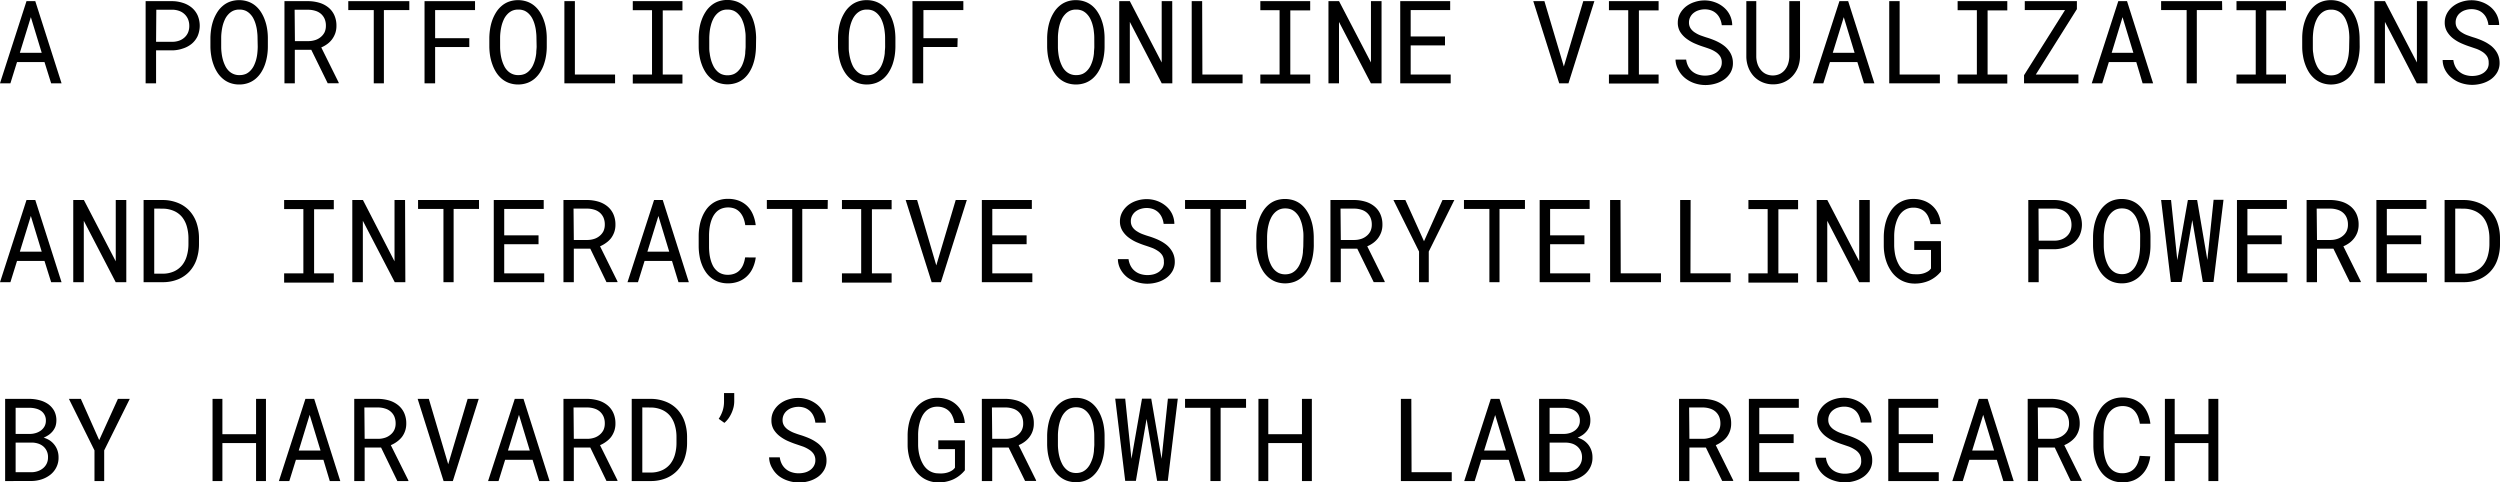 <svg xmlns="http://www.w3.org/2000/svg" viewBox="0 0 540.59 104.26"><path d="M444.31,472.53h-5.94l-1.43,4.6h-2.25l5.73-17.77h1.9L448,477.13h-2.25Zm-5.33-2h4.73l-2.35-7.71Z" transform="translate(-434.69 -459.11)"/><path d="M468.44,470v7.13h-2.26V459.36H472a7.65,7.65,0,0,1,2.26.38,5.64,5.64,0,0,1,1.87,1,4.78,4.78,0,0,1,1.28,1.66,5.72,5.72,0,0,1,0,4.54,4.83,4.83,0,0,1-1.28,1.65,5.66,5.66,0,0,1-1.87,1A7.33,7.33,0,0,1,472,470Zm0-1.85H472a4.44,4.44,0,0,0,1.44-.25,3.42,3.42,0,0,0,1.14-.68,3.09,3.09,0,0,0,.77-1.07,3.61,3.61,0,0,0,.27-1.43,3.8,3.8,0,0,0-.27-1.46,3.25,3.25,0,0,0-1.91-1.79,4.44,4.44,0,0,0-1.44-.26h-3.51Z" transform="translate(-434.69 -459.11)"/><path d="M492.61,469.27a12.43,12.43,0,0,1-.16,1.92,10.77,10.77,0,0,1-.47,1.88,8.14,8.14,0,0,1-.81,1.68,6,6,0,0,1-1.18,1.37,5.24,5.24,0,0,1-1.57.92,5.63,5.63,0,0,1-2,.34,5.69,5.69,0,0,1-2-.34,5.07,5.07,0,0,1-1.56-.92,6,6,0,0,1-1.19-1.37,8.34,8.34,0,0,1-.82-1.7,9.77,9.77,0,0,1-.48-1.86,12.59,12.59,0,0,1-.18-1.92v-2a14.11,14.11,0,0,1,.17-1.92,10.45,10.45,0,0,1,.47-1.87,8.81,8.81,0,0,1,.82-1.69,5.83,5.83,0,0,1,1.18-1.38,5.06,5.06,0,0,1,1.57-.93,6,6,0,0,1,4,0,5.17,5.17,0,0,1,1.58.92,6.07,6.07,0,0,1,1.18,1.38,8.5,8.5,0,0,1,.81,1.69,9.78,9.78,0,0,1,.48,1.88,12.64,12.64,0,0,1,.16,1.92Zm-2.23-2q0-.63-.09-1.32a8,8,0,0,0-.25-1.37,6.73,6.73,0,0,0-.47-1.3,3.88,3.88,0,0,0-.73-1.08,3.26,3.26,0,0,0-1-.75,3.31,3.31,0,0,0-1.39-.27,3.18,3.18,0,0,0-1.38.28,3.38,3.38,0,0,0-1,.75,4.19,4.19,0,0,0-.74,1.09,7.92,7.92,0,0,0-.47,1.29,10.64,10.64,0,0,0-.25,1.37,10.07,10.07,0,0,0-.09,1.31v2a10.34,10.34,0,0,0,.09,1.32,9.19,9.19,0,0,0,.26,1.37,7.22,7.22,0,0,0,.48,1.3,4,4,0,0,0,.73,1.09,3.15,3.15,0,0,0,2.43,1,3.43,3.43,0,0,0,1.4-.28,3.25,3.25,0,0,0,1-.76,4.07,4.07,0,0,0,.72-1.08,7.7,7.7,0,0,0,.47-1.3,8.92,8.92,0,0,0,.24-1.37c.05-.46.07-.91.08-1.33Z" transform="translate(-434.69 -459.11)"/><path d="M502,469.88h-3.56v7.25h-2.24V459.36h5.21a8.81,8.81,0,0,1,2.34.35,5.6,5.6,0,0,1,1.93,1,4.62,4.62,0,0,1,1.29,1.66,5.44,5.44,0,0,1,.47,2.33,4.74,4.74,0,0,1-.25,1.59,5,5,0,0,1-.69,1.31,4.89,4.89,0,0,1-1,1,6.77,6.77,0,0,1-1.34.77l3.77,7.6v.14h-2.38ZM498.46,468h3a4.82,4.82,0,0,0,1.43-.24,3.5,3.5,0,0,0,1.18-.66,3.18,3.18,0,0,0,.8-1,3.33,3.33,0,0,0,.29-1.42,3.68,3.68,0,0,0-.28-1.5,3.12,3.12,0,0,0-.78-1.07,3.27,3.27,0,0,0-1.19-.65,5.19,5.19,0,0,0-1.51-.24h-3Z" transform="translate(-434.69 -459.11)"/><path d="M523.2,461.29h-5.5v15.84h-2.19V461.29H510v-1.93H523.2Z" transform="translate(-434.69 -459.11)"/><path d="M536.17,469.28h-7.39v7.85h-2.29V459.36h10.92v1.93h-8.63v6.08h7.39Z" transform="translate(-434.69 -459.11)"/><path d="M552.92,469.27a12.43,12.43,0,0,1-.16,1.92,10.77,10.77,0,0,1-.47,1.88,8.14,8.14,0,0,1-.81,1.68,6.23,6.23,0,0,1-1.18,1.37,5.24,5.24,0,0,1-1.57.92,6,6,0,0,1-4,0,5.24,5.24,0,0,1-1.57-.92,6.23,6.23,0,0,1-1.18-1.37,8.34,8.34,0,0,1-.82-1.7,10.6,10.6,0,0,1-.49-1.86,14,14,0,0,1-.17-1.92v-2a14.11,14.11,0,0,1,.17-1.92,10.45,10.45,0,0,1,.47-1.87,8.81,8.81,0,0,1,.82-1.69,5.83,5.83,0,0,1,1.18-1.38,5.06,5.06,0,0,1,1.57-.93,6,6,0,0,1,4,0,5.17,5.17,0,0,1,1.58.92,6.07,6.07,0,0,1,1.18,1.38,8.5,8.5,0,0,1,.81,1.69,9.78,9.78,0,0,1,.48,1.88,12.64,12.64,0,0,1,.16,1.92Zm-2.23-2q0-.63-.09-1.32a8,8,0,0,0-.25-1.37,6.73,6.73,0,0,0-.47-1.3,4.1,4.1,0,0,0-.73-1.08,3.26,3.26,0,0,0-1-.75,3.31,3.31,0,0,0-1.39-.27,3.18,3.18,0,0,0-1.38.28,3.38,3.38,0,0,0-1,.75,4.19,4.19,0,0,0-.74,1.09,7.92,7.92,0,0,0-.47,1.29,10.64,10.64,0,0,0-.25,1.37,10.07,10.07,0,0,0-.09,1.31v2a10.34,10.34,0,0,0,.09,1.32,9.19,9.19,0,0,0,.26,1.37,7.22,7.22,0,0,0,.48,1.3,3.79,3.79,0,0,0,.73,1.09,3.15,3.15,0,0,0,2.43,1,3.43,3.43,0,0,0,1.4-.28,3.25,3.25,0,0,0,1-.76,4.07,4.07,0,0,0,.72-1.08,7.7,7.7,0,0,0,.47-1.3,8.92,8.92,0,0,0,.24-1.37c0-.46.07-.91.08-1.33Z" transform="translate(-434.69 -459.11)"/><path d="M559,475.22h8.69v1.91H556.73V459.36H559Z" transform="translate(-434.69 -459.11)"/><path d="M571.52,459.36h10.74v2H578v13.86h4.26v1.95H571.52v-1.95h4.16V461.32h-4.16Z" transform="translate(-434.69 -459.11)"/><path d="M598.16,469.27a13.83,13.83,0,0,1-.17,1.92,10.77,10.77,0,0,1-.47,1.88,8.14,8.14,0,0,1-.81,1.68,6,6,0,0,1-1.18,1.37A5.12,5.12,0,0,1,594,477a5.94,5.94,0,0,1-4,0,5.12,5.12,0,0,1-1.57-.92,6.27,6.27,0,0,1-1.19-1.37,8.34,8.34,0,0,1-.82-1.7,9.77,9.77,0,0,1-.48-1.86,11.41,11.41,0,0,1-.17-1.92v-2a12.64,12.64,0,0,1,.16-1.92,9.68,9.68,0,0,1,.48-1.87,8.26,8.26,0,0,1,.82-1.69,5.79,5.79,0,0,1,1.17-1.38,5.06,5.06,0,0,1,1.57-.93,6,6,0,0,1,4,0,5.17,5.17,0,0,1,1.58.92,5.83,5.83,0,0,1,1.18,1.38,8.53,8.53,0,0,1,.82,1.69,10.55,10.55,0,0,1,.47,1.88,14.11,14.11,0,0,1,.17,1.92Zm-2.24-2c0-.42,0-.86-.08-1.32a10.64,10.64,0,0,0-.25-1.37,8.39,8.39,0,0,0-.47-1.3,4.13,4.13,0,0,0-.74-1.08,3.22,3.22,0,0,0-1-.75,3.38,3.38,0,0,0-1.39-.27,3.12,3.12,0,0,0-1.38.28,3.42,3.42,0,0,0-1,.75,4.16,4.16,0,0,0-.73,1.09,6.41,6.41,0,0,0-.47,1.29,9.19,9.19,0,0,0-.26,1.37c-.05.46-.08.89-.09,1.31v2c0,.42,0,.85.09,1.32a9.19,9.19,0,0,0,.26,1.37,7.22,7.22,0,0,0,.48,1.3,4,4,0,0,0,.73,1.09,3.29,3.29,0,0,0,1,.76,3.35,3.35,0,0,0,1.39.28,3.43,3.43,0,0,0,1.4-.28,3.14,3.14,0,0,0,1-.76,4.36,4.36,0,0,0,.73-1.08,7.68,7.68,0,0,0,.46-1.3,7.86,7.86,0,0,0,.24-1.37c0-.46.07-.91.08-1.33Z" transform="translate(-434.69 -459.11)"/><path d="M628.31,469.27a13.81,13.81,0,0,1-.16,1.92,11.75,11.75,0,0,1-.47,1.88,8.72,8.72,0,0,1-.82,1.68,5.94,5.94,0,0,1-1.17,1.37,5.24,5.24,0,0,1-1.57.92,6,6,0,0,1-4,0,5.24,5.24,0,0,1-1.57-.92,6.23,6.23,0,0,1-1.18-1.37,8.37,8.37,0,0,1-.83-1.7,11.53,11.53,0,0,1-.48-1.86,14,14,0,0,1-.17-1.92v-2a12.67,12.67,0,0,1,.17-1.92,10.45,10.45,0,0,1,.47-1.87,8.81,8.81,0,0,1,.82-1.69,5.83,5.83,0,0,1,1.18-1.38,5,5,0,0,1,1.57-.93,5.63,5.63,0,0,1,2-.34,5.69,5.69,0,0,1,2,.34,5.12,5.12,0,0,1,1.57.92,5.83,5.83,0,0,1,1.18,1.38,8.53,8.53,0,0,1,.82,1.69,10.57,10.57,0,0,1,.48,1.88,14.07,14.07,0,0,1,.16,1.92Zm-2.23-2q0-.63-.09-1.32a9.16,9.16,0,0,0-.25-1.37,7.47,7.47,0,0,0-.47-1.3,4.1,4.1,0,0,0-.73-1.08,3.26,3.26,0,0,0-1-.75,3.35,3.35,0,0,0-1.39-.27,3.18,3.18,0,0,0-1.38.28,3.55,3.55,0,0,0-1,.75,4.42,4.42,0,0,0-.73,1.09,7.92,7.92,0,0,0-.47,1.29,10.67,10.67,0,0,0-.26,1.37c-.05.46-.08.89-.09,1.31v2c0,.42,0,.85.09,1.32a9.22,9.22,0,0,0,.27,1.37,8,8,0,0,0,.47,1.3,4,4,0,0,0,.74,1.09,3.25,3.25,0,0,0,1,.76,3.35,3.35,0,0,0,1.39.28,3.39,3.39,0,0,0,1.4-.28,3.29,3.29,0,0,0,1-.76,4.07,4.07,0,0,0,.72-1.08,6.9,6.9,0,0,0,.46-1.3,8.94,8.94,0,0,0,.25-1.37c0-.46.07-.91.08-1.33Z" transform="translate(-434.69 -459.11)"/><path d="M641.72,469.28h-7.4v7.85H632V459.36H643v1.93h-8.63v6.08h7.4Z" transform="translate(-434.69 -459.11)"/><path d="M673.54,469.27a12.43,12.43,0,0,1-.16,1.92,10.77,10.77,0,0,1-.47,1.88,8.14,8.14,0,0,1-.81,1.68,6.23,6.23,0,0,1-1.18,1.37,5.24,5.24,0,0,1-1.57.92,6,6,0,0,1-4,0,5.24,5.24,0,0,1-1.57-.92,6.23,6.23,0,0,1-1.18-1.37,8.34,8.34,0,0,1-.82-1.7,10.6,10.6,0,0,1-.49-1.86,14,14,0,0,1-.17-1.92v-2a14.11,14.11,0,0,1,.17-1.92,10.45,10.45,0,0,1,.47-1.87,8.81,8.81,0,0,1,.82-1.69,5.83,5.83,0,0,1,1.18-1.38,5.06,5.06,0,0,1,1.57-.93,5.63,5.63,0,0,1,2-.34,5.69,5.69,0,0,1,2,.34,5.17,5.17,0,0,1,1.58.92,6,6,0,0,1,1.17,1.38,8,8,0,0,1,.82,1.69,9.78,9.78,0,0,1,.48,1.88,12.64,12.64,0,0,1,.16,1.92Zm-2.23-2q0-.63-.09-1.32a8,8,0,0,0-.25-1.37,6.73,6.73,0,0,0-.47-1.3,4.1,4.1,0,0,0-.73-1.08,3.26,3.26,0,0,0-1-.75,3.35,3.35,0,0,0-1.39-.27,3.18,3.18,0,0,0-1.38.28,3.38,3.38,0,0,0-1,.75,4.19,4.19,0,0,0-.74,1.09,7.92,7.92,0,0,0-.47,1.29,9.16,9.16,0,0,0-.25,1.37,10.07,10.07,0,0,0-.09,1.31v2a10.34,10.34,0,0,0,.09,1.32,9.19,9.19,0,0,0,.26,1.37,7.22,7.22,0,0,0,.48,1.3,3.79,3.79,0,0,0,.73,1.09,3.15,3.15,0,0,0,2.43,1,3.35,3.35,0,0,0,1.39-.28,3.18,3.18,0,0,0,1-.76,4.07,4.07,0,0,0,.72-1.08A7.7,7.7,0,0,0,671,472a8.92,8.92,0,0,0,.24-1.37c0-.46.07-.91.08-1.33Z" transform="translate(-434.69 -459.11)"/><path d="M688.19,477.13H685.9L679,463.85l0,13.28h-2.29V459.36H679l6.89,13.26,0-13.26h2.28Z" transform="translate(-434.69 -459.11)"/><path d="M694.69,475.22h8.69v1.91h-11V459.36h2.26Z" transform="translate(-434.69 -459.11)"/><path d="M707.22,459.36H718v2H713.7v13.86H718v1.95H707.22v-1.95h4.16V461.32h-4.16Z" transform="translate(-434.69 -459.11)"/><path d="M733.43,477.13h-2.3l-6.9-13.28,0,13.28h-2.28V459.36h2.29l6.9,13.26,0-13.26h2.29Z" transform="translate(-434.69 -459.11)"/><path d="M747.15,468.92h-7.42v6.3h8.65v1.91H737.47V459.36h10.8v1.93h-8.54V467h7.42Z" transform="translate(-434.69 -459.11)"/><path d="M772.85,473.49l4.2-14.13h2.4l-5.6,17.77h-2l-5.61-17.77h2.41Z" transform="translate(-434.69 -459.11)"/><path d="M782.6,459.36h10.74v2h-4.26v13.86h4.26v1.95H782.6v-1.95h4.17V461.32H782.6Z" transform="translate(-434.69 -459.11)"/><path d="M807,472.64a2.41,2.41,0,0,0-.37-1.38,3.47,3.47,0,0,0-1-.95,6.46,6.46,0,0,0-1.29-.64c-.46-.17-.91-.32-1.34-.46-.63-.2-1.27-.45-1.92-.73a9.18,9.18,0,0,1-1.77-1.05A5.5,5.5,0,0,1,798,466a3.81,3.81,0,0,1-.51-2,4.1,4.1,0,0,1,.51-2,5.11,5.11,0,0,1,1.32-1.53,6,6,0,0,1,1.86-.94,6.86,6.86,0,0,1,2.09-.33,6.5,6.5,0,0,1,2.23.39,6,6,0,0,1,1.9,1.08,5.12,5.12,0,0,1,1.86,3.89H807a4.67,4.67,0,0,0-.38-1.39,3.46,3.46,0,0,0-.74-1.08,3.2,3.2,0,0,0-1.11-.71,4.06,4.06,0,0,0-1.44-.25,4.16,4.16,0,0,0-1.27.19,3.25,3.25,0,0,0-1.1.55,2.65,2.65,0,0,0-.76.9,2.5,2.5,0,0,0-.29,1.24,2.25,2.25,0,0,0,.39,1.3,3.18,3.18,0,0,0,1,.9,5.8,5.8,0,0,0,1.25.61c.46.16.88.31,1.28.43s.88.29,1.33.47a10.86,10.86,0,0,1,1.29.6,8.05,8.05,0,0,1,1.16.77,5.39,5.39,0,0,1,.94,1,4.3,4.3,0,0,1,.63,1.2,4.41,4.41,0,0,1,.23,1.45,4,4,0,0,1-.53,2.08,4.8,4.8,0,0,1-1.38,1.49,6.27,6.27,0,0,1-1.9.89,7.81,7.81,0,0,1-2.12.3,7.61,7.61,0,0,1-2.32-.37,6.6,6.6,0,0,1-2-1.06,5.58,5.58,0,0,1-1.45-1.68A4.7,4.7,0,0,1,797,472h2.3a4.43,4.43,0,0,0,.46,1.48,3.54,3.54,0,0,0,.87,1.08,3.72,3.72,0,0,0,1.24.67,5,5,0,0,0,1.54.23,5.21,5.21,0,0,0,1.3-.17,3.68,3.68,0,0,0,1.14-.51,2.88,2.88,0,0,0,.82-.88A2.4,2.4,0,0,0,807,472.64Z" transform="translate(-434.69 -459.11)"/><path d="M823.92,459.36l0,12a7,7,0,0,1-.45,2.34,6,6,0,0,1-1.2,1.89,5.57,5.57,0,0,1-1.83,1.29,5.74,5.74,0,0,1-2.33.47,5.85,5.85,0,0,1-2.36-.47,5.58,5.58,0,0,1-1.82-1.27,5.91,5.91,0,0,1-1.18-1.91,6.71,6.71,0,0,1-.44-2.34l0-12h2.15l0,12a5.21,5.21,0,0,0,.25,1.53,4,4,0,0,0,.69,1.29,3.2,3.2,0,0,0,1.11.91,3.61,3.61,0,0,0,3.06,0,3.3,3.3,0,0,0,1.1-.9,4.13,4.13,0,0,0,.68-1.3,5.57,5.57,0,0,0,.25-1.53l0-12Z" transform="translate(-434.69 -459.11)"/><path d="M836.32,472.53h-5.93l-1.43,4.6H826.7l5.74-17.77h1.89L840,477.13h-2.25Zm-5.32-2h4.72l-2.34-7.71Z" transform="translate(-434.69 -459.11)"/><path d="M845.46,475.22h8.7v1.91H843.21V459.36h2.25Z" transform="translate(-434.69 -459.11)"/><path d="M858,459.36h10.74v2h-4.26v13.86h4.26v1.95H858v-1.95h4.16V461.32H858Z" transform="translate(-434.69 -459.11)"/><path d="M874.91,475.22h9.21v1.91H872.36l0-1.76,8.86-14.08h-8.7v-1.93h11.27l0,1.72Z" transform="translate(-434.69 -459.11)"/><path d="M896.63,472.53H890.7l-1.43,4.6H887l5.74-17.77h1.89l5.64,17.77H898Zm-5.32-2H896l-2.34-7.71Z" transform="translate(-434.69 -459.11)"/><path d="M915.21,461.29h-5.49v15.84h-2.2V461.29H902v-1.93h13.18Z" transform="translate(-434.69 -459.11)"/><path d="M918.3,459.36H929v2h-4.26v13.86H929v1.95H918.3v-1.95h4.16V461.32H918.3Z" transform="translate(-434.69 -459.11)"/><path d="M944.94,469.27a13.83,13.83,0,0,1-.17,1.92,10.77,10.77,0,0,1-.47,1.88,8.14,8.14,0,0,1-.81,1.68,6,6,0,0,1-1.18,1.37,5.12,5.12,0,0,1-1.57.92,5.94,5.94,0,0,1-4,0,5.12,5.12,0,0,1-1.57-.92,6.27,6.27,0,0,1-1.19-1.37,8.9,8.9,0,0,1-.82-1.7,9.77,9.77,0,0,1-.48-1.86,11.41,11.41,0,0,1-.17-1.92v-2a12.64,12.64,0,0,1,.16-1.92,9.68,9.68,0,0,1,.48-1.87,8.26,8.26,0,0,1,.82-1.69,5.79,5.79,0,0,1,1.17-1.38,5.06,5.06,0,0,1,1.57-.93,5.65,5.65,0,0,1,2-.34,5.73,5.73,0,0,1,2,.34,5.24,5.24,0,0,1,1.57.92,5.83,5.83,0,0,1,1.18,1.38,8.53,8.53,0,0,1,.82,1.69,10.55,10.55,0,0,1,.47,1.88,14.11,14.11,0,0,1,.17,1.92Zm-2.24-2a12.28,12.28,0,0,0-.08-1.32,9.16,9.16,0,0,0-.25-1.37,8.39,8.39,0,0,0-.47-1.3,4.36,4.36,0,0,0-.73-1.08,3.14,3.14,0,0,0-2.43-1,3.12,3.12,0,0,0-1.38.28,3.42,3.42,0,0,0-1,.75,4.16,4.16,0,0,0-.73,1.09,6.41,6.41,0,0,0-.47,1.29,9.19,9.19,0,0,0-.26,1.37c-.05.46-.08.89-.09,1.31v2c0,.42,0,.85.09,1.32a9.19,9.19,0,0,0,.26,1.37,8.06,8.06,0,0,0,.48,1.3,4,4,0,0,0,.73,1.09,3.29,3.29,0,0,0,1,.76,3.35,3.35,0,0,0,1.39.28,3.43,3.43,0,0,0,1.4-.28,3.29,3.29,0,0,0,1-.76,4.62,4.62,0,0,0,.72-1.08,7.68,7.68,0,0,0,.46-1.3,7.86,7.86,0,0,0,.24-1.37,12.46,12.46,0,0,0,.08-1.33Z" transform="translate(-434.69 -459.11)"/><path d="M959.59,477.13h-2.3l-6.89-13.28,0,13.28h-2.28V459.36h2.29l6.9,13.26,0-13.26h2.28Z" transform="translate(-434.69 -459.11)"/><path d="M972.83,472.64a2.41,2.41,0,0,0-.37-1.38,3.47,3.47,0,0,0-1-.95,6.65,6.65,0,0,0-1.28-.64l-1.35-.46a19.6,19.6,0,0,1-1.91-.73,8.61,8.61,0,0,1-1.77-1.05,5.37,5.37,0,0,1-1.31-1.47,3.81,3.81,0,0,1-.51-2,4.1,4.1,0,0,1,.51-2,5,5,0,0,1,1.33-1.53,5.87,5.87,0,0,1,1.85-.94,6.86,6.86,0,0,1,2.09-.33,6.46,6.46,0,0,1,2.23.39,6.18,6.18,0,0,1,1.91,1.08,5.35,5.35,0,0,1,1.33,1.68,5.17,5.17,0,0,1,.52,2.21h-2.32a4.67,4.67,0,0,0-.38-1.39,3.3,3.3,0,0,0-.74-1.08,3.2,3.2,0,0,0-1.11-.71,4.06,4.06,0,0,0-1.44-.25,4.2,4.2,0,0,0-1.27.19,3.2,3.2,0,0,0-1.09.55,2.57,2.57,0,0,0-.77.9,2.61,2.61,0,0,0-.29,1.24,2.25,2.25,0,0,0,.39,1.3,3.18,3.18,0,0,0,1,.9,5.66,5.66,0,0,0,1.26.61c.45.16.87.31,1.27.43s.88.29,1.33.47a11.8,11.8,0,0,1,1.3.6,9.34,9.34,0,0,1,1.16.77,5.75,5.75,0,0,1,.94,1,4.55,4.55,0,0,1,.62,1.2,4.41,4.41,0,0,1,.23,1.45,4,4,0,0,1-.53,2.08,4.89,4.89,0,0,1-1.37,1.49,6.44,6.44,0,0,1-1.91.89,7.81,7.81,0,0,1-2.12.3,7.66,7.66,0,0,1-2.32-.37,6.44,6.44,0,0,1-2-1.06,5.47,5.47,0,0,1-1.46-1.68,4.7,4.7,0,0,1-.6-2.27h2.31a4.21,4.21,0,0,0,.45,1.48,3.43,3.43,0,0,0,.88,1.08,3.54,3.54,0,0,0,1.24.67,4.91,4.91,0,0,0,1.53.23,5.21,5.21,0,0,0,1.3-.17,3.58,3.58,0,0,0,1.14-.51,2.88,2.88,0,0,0,.82-.88A2.4,2.4,0,0,0,972.83,472.64Z" transform="translate(-434.69 -459.11)"/><path d="M444.31,515.53h-5.94l-1.43,4.6h-2.25l5.73-17.77h1.9L448,520.13h-2.25Zm-5.33-2h4.73l-2.35-7.72Z" transform="translate(-434.69 -459.11)"/><path d="M462,520.13h-2.29l-6.9-13.28,0,13.28h-2.28V502.36h2.3l6.89,13.26,0-13.26H462Z" transform="translate(-434.69 -459.11)"/><path d="M465.74,520.13V502.36h4.12a8.79,8.79,0,0,1,3.31.63,6.86,6.86,0,0,1,2.47,1.68,7.37,7.37,0,0,1,1.54,2.59,10.39,10.39,0,0,1,.54,3.34v1.31a10.29,10.29,0,0,1-.54,3.33,7.37,7.37,0,0,1-1.54,2.59,7,7,0,0,1-2.47,1.69,8.8,8.8,0,0,1-3.31.61Zm2.3-15.92v14.08h1.82a5.94,5.94,0,0,0,2.49-.51,4.86,4.86,0,0,0,1.74-1.35,5.62,5.62,0,0,0,1-2,9.11,9.11,0,0,0,.35-2.51v-1.34a9.37,9.37,0,0,0-.35-2.5,5.8,5.8,0,0,0-1-2,4.7,4.7,0,0,0-1.73-1.33,6.1,6.1,0,0,0-2.49-.52Z" transform="translate(-434.69 -459.11)"/><path d="M496.13,502.36h10.74v2h-4.26v13.86h4.26v2H496.13v-2h4.16V504.32h-4.16Z" transform="translate(-434.69 -459.11)"/><path d="M522.34,520.13h-2.29l-6.9-13.28,0,13.28h-2.28V502.36h2.3L520,515.62l0-13.26h2.28Z" transform="translate(-434.69 -459.11)"/><path d="M538.27,504.29h-5.49v15.84h-2.2V504.29h-5.49v-1.93h13.18Z" transform="translate(-434.69 -459.11)"/><path d="M551.14,511.92h-7.42v6.3h8.65v1.91H541.46V502.36h10.8v1.93h-8.54V510h7.42Z" transform="translate(-434.69 -459.11)"/><path d="M562.33,512.88h-3.56v7.25h-2.24V502.36h5.21a8.81,8.81,0,0,1,2.34.35,5.6,5.6,0,0,1,1.93,1,4.62,4.62,0,0,1,1.29,1.66,5.44,5.44,0,0,1,.47,2.33,4.74,4.74,0,0,1-.25,1.59,5,5,0,0,1-.69,1.31,4.89,4.89,0,0,1-1.05,1,6.31,6.31,0,0,1-1.34.77l3.77,7.6v.14h-2.38ZM558.77,511h3a4.82,4.82,0,0,0,1.43-.24,3.5,3.5,0,0,0,1.18-.66,3.18,3.18,0,0,0,.8-1,3.33,3.33,0,0,0,.29-1.42,3.68,3.68,0,0,0-.28-1.5,3.12,3.12,0,0,0-.78-1.07,3.27,3.27,0,0,0-1.19-.65,5.19,5.19,0,0,0-1.51-.24h-3Z" transform="translate(-434.69 -459.11)"/><path d="M580,515.53h-5.93l-1.43,4.6h-2.26l5.74-17.77H578l5.64,17.77h-2.24Zm-5.32-2h4.72l-2.34-7.72Z" transform="translate(-434.69 -459.11)"/><path d="M598.11,514.79a7.79,7.79,0,0,1-.64,2.26,5.64,5.64,0,0,1-1.24,1.77,5.34,5.34,0,0,1-1.8,1.15,6.4,6.4,0,0,1-2.33.41,6.2,6.2,0,0,1-2-.31,5.58,5.58,0,0,1-1.6-.86,5.76,5.76,0,0,1-1.21-1.3,7.53,7.53,0,0,1-.84-1.62,8.7,8.7,0,0,1-.5-1.85,12.62,12.62,0,0,1-.18-2V510a12.62,12.62,0,0,1,.18-1.95,8.61,8.61,0,0,1,.5-1.84,7.61,7.61,0,0,1,.84-1.63,5.55,5.55,0,0,1,1.21-1.3,5.19,5.19,0,0,1,1.59-.86,6,6,0,0,1,2-.31,6.56,6.56,0,0,1,2.38.4,5.41,5.41,0,0,1,1.81,1.16,5.7,5.7,0,0,1,1.21,1.8,8.08,8.08,0,0,1,.61,2.32h-2.26a6.6,6.6,0,0,0-.38-1.5,4.23,4.23,0,0,0-.72-1.22,3.21,3.21,0,0,0-1.1-.82,4.08,4.08,0,0,0-3,0,3.29,3.29,0,0,0-1.06.71,4.36,4.36,0,0,0-.75,1.05,6.92,6.92,0,0,0-.48,1.27,9.08,9.08,0,0,0-.26,1.38,12.85,12.85,0,0,0-.08,1.36v2.5a12.85,12.85,0,0,0,.08,1.36,9.08,9.08,0,0,0,.26,1.38,6.75,6.75,0,0,0,.48,1.28,3.76,3.76,0,0,0,.74,1,3.21,3.21,0,0,0,1.06.72,3.54,3.54,0,0,0,1.43.27,3.86,3.86,0,0,0,1.55-.29,3,3,0,0,0,1.1-.78,4,4,0,0,0,.72-1.2,6.38,6.38,0,0,0,.38-1.49Z" transform="translate(-434.69 -459.11)"/><path d="M613.66,504.29h-5.49v15.84H606V504.29h-5.49v-1.93h13.18Z" transform="translate(-434.69 -459.11)"/><path d="M616.75,502.36h10.74v2h-4.26v13.86h4.26v2H616.75v-2h4.16V504.32h-4.16Z" transform="translate(-434.69 -459.11)"/><path d="M637.15,516.5l4.2-14.14h2.4l-5.6,17.77h-2l-5.62-17.77H633Z" transform="translate(-434.69 -459.11)"/><path d="M656.68,511.92h-7.42v6.3h8.66v1.91H647V502.36h10.81v1.93h-8.55V510h7.42Z" transform="translate(-434.69 -459.11)"/><path d="M686.36,515.64a2.45,2.45,0,0,0-.37-1.38,3.31,3.31,0,0,0-1-.94,6,6,0,0,0-1.29-.65c-.46-.17-.91-.32-1.34-.46-.63-.2-1.27-.45-1.92-.73a8.81,8.81,0,0,1-1.76-1.05,5.37,5.37,0,0,1-1.31-1.47,3.81,3.81,0,0,1-.51-2,4.1,4.1,0,0,1,.51-2,5.11,5.11,0,0,1,1.32-1.53,6,6,0,0,1,1.86-.94,6.85,6.85,0,0,1,2.09-.32,6.49,6.49,0,0,1,2.23.38,6.22,6.22,0,0,1,1.9,1.08,5.35,5.35,0,0,1,1.34,1.68,5.17,5.17,0,0,1,.52,2.21h-2.32a4.67,4.67,0,0,0-.38-1.39,3.46,3.46,0,0,0-.74-1.08,3.35,3.35,0,0,0-1.11-.71,4.06,4.06,0,0,0-1.44-.25,4.16,4.16,0,0,0-1.27.19,3.34,3.34,0,0,0-1.1.55,2.65,2.65,0,0,0-.76.9,2.5,2.5,0,0,0-.29,1.24,2.25,2.25,0,0,0,.39,1.3,3.18,3.18,0,0,0,1,.9,5.8,5.8,0,0,0,1.25.61c.46.17.88.31,1.28.43s.88.29,1.33.47a10.86,10.86,0,0,1,1.29.6,8.05,8.05,0,0,1,1.16.77,5.07,5.07,0,0,1,.94,1,4.3,4.3,0,0,1,.63,1.2,4.41,4.41,0,0,1,.23,1.45,4,4,0,0,1-.53,2.08,4.8,4.8,0,0,1-1.38,1.49,6.27,6.27,0,0,1-1.9.89,7.81,7.81,0,0,1-2.12.3,7.61,7.61,0,0,1-2.32-.37,6.8,6.8,0,0,1-2-1,5.62,5.62,0,0,1-1.45-1.69,4.69,4.69,0,0,1-.6-2.26h2.3a4.45,4.45,0,0,0,.46,1.47,3.43,3.43,0,0,0,.88,1.08,3.58,3.58,0,0,0,1.23.67,5,5,0,0,0,1.54.23,5.2,5.2,0,0,0,1.3-.16,3.7,3.7,0,0,0,1.14-.52,2.88,2.88,0,0,0,.82-.88A2.4,2.4,0,0,0,686.36,515.64Z" transform="translate(-434.69 -459.11)"/><path d="M704.13,504.29h-5.5v15.84h-2.2V504.29h-5.49v-1.93h13.19Z" transform="translate(-434.69 -459.11)"/><path d="M718.78,512.27a13.83,13.83,0,0,1-.17,1.92,10.55,10.55,0,0,1-.47,1.88,8.14,8.14,0,0,1-.81,1.68,6,6,0,0,1-1.18,1.37,5.12,5.12,0,0,1-1.57.92,5.94,5.94,0,0,1-4,0,5.12,5.12,0,0,1-1.57-.92,6.27,6.27,0,0,1-1.19-1.37,8.52,8.52,0,0,1-.82-1.69,10.07,10.07,0,0,1-.48-1.87,11.41,11.41,0,0,1-.17-1.92v-2a12.67,12.67,0,0,1,.16-1.93,9.87,9.87,0,0,1,.48-1.87,8.23,8.23,0,0,1,.81-1.69,6.07,6.07,0,0,1,1.18-1.38,5.06,5.06,0,0,1,1.57-.93,6.14,6.14,0,0,1,4,0,5.17,5.17,0,0,1,1.58.92,6.07,6.07,0,0,1,1.18,1.38,8,8,0,0,1,.81,1.69,9.78,9.78,0,0,1,.48,1.88,14.11,14.11,0,0,1,.17,1.93Zm-2.24-2c0-.42,0-.86-.08-1.32a10.64,10.64,0,0,0-.25-1.37,7.92,7.92,0,0,0-.47-1.29,4,4,0,0,0-.74-1.09,3.22,3.22,0,0,0-1-.75,3.4,3.4,0,0,0-1.4-.27,3.1,3.1,0,0,0-1.37.28,3.42,3.42,0,0,0-1,.75,4.16,4.16,0,0,0-.73,1.09,6.41,6.41,0,0,0-.47,1.29,9.19,9.19,0,0,0-.26,1.37c-.05.46-.08.9-.09,1.31v2q0,.63.09,1.32A9.19,9.19,0,0,0,709,515a7,7,0,0,0,.48,1.3,4.22,4.22,0,0,0,.73,1.1,3.42,3.42,0,0,0,1,.75,3.35,3.35,0,0,0,1.39.28,3.43,3.43,0,0,0,1.4-.28,3.26,3.26,0,0,0,1-.75,4.3,4.3,0,0,0,.72-1.09,7.09,7.09,0,0,0,.47-1.29,8.14,8.14,0,0,0,.24-1.38c0-.46.07-.91.08-1.33Z" transform="translate(-434.69 -459.11)"/><path d="M728.18,512.88h-3.56v7.25h-2.24V502.36h5.21a8.81,8.81,0,0,1,2.34.35,5.6,5.6,0,0,1,1.93,1,4.52,4.52,0,0,1,1.29,1.66,5.44,5.44,0,0,1,.47,2.33,4.74,4.74,0,0,1-.25,1.59,5,5,0,0,1-.69,1.31,4.89,4.89,0,0,1-1,1,6.31,6.31,0,0,1-1.34.77l3.77,7.6v.14h-2.38ZM724.62,511h3a4.76,4.76,0,0,0,1.43-.24,3.5,3.5,0,0,0,1.18-.66,3.05,3.05,0,0,0,.8-1,3.33,3.33,0,0,0,.29-1.42,3.68,3.68,0,0,0-.28-1.5,3.12,3.12,0,0,0-.78-1.07,3.19,3.19,0,0,0-1.19-.65,5.14,5.14,0,0,0-1.51-.24h-3Z" transform="translate(-434.69 -459.11)"/><path d="M742.61,511.28l4-8.92h2.56l-5.53,11.14,0,6.63h-2.1l0-6.63L736,502.36h2.58Z" transform="translate(-434.69 -459.11)"/><path d="M764.44,504.29h-5.5v15.84h-2.19V504.29h-5.5v-1.93h13.19Z" transform="translate(-434.69 -459.11)"/><path d="M777.3,511.92h-7.42v6.3h8.66v1.91H767.62V502.36h10.81v1.93h-8.55V510h7.42Z" transform="translate(-434.69 -459.11)"/><path d="M785.15,518.22h8.7v1.91h-11V502.36h2.25Z" transform="translate(-434.69 -459.11)"/><path d="M800.23,518.22h8.69v1.91H798V502.36h2.26Z" transform="translate(-434.69 -459.11)"/><path d="M812.76,502.36H823.5v2h-4.26v13.86h4.26v2H812.76v-2h4.16V504.32h-4.16Z" transform="translate(-434.69 -459.11)"/><path d="M839,520.13h-2.3l-6.89-13.28,0,13.28h-2.28V502.36h2.29l6.9,13.26,0-13.26H839Z" transform="translate(-434.69 -459.11)"/><path d="M854.41,517.8a7.12,7.12,0,0,1-2.57,2,7.77,7.77,0,0,1-3.19.63,6.2,6.2,0,0,1-2-.34,5.58,5.58,0,0,1-1.65-.89,6.32,6.32,0,0,1-1.29-1.34,8.61,8.61,0,0,1-.92-1.66,10,10,0,0,1-.56-1.88,11.1,11.1,0,0,1-.2-2v-2.06a13,13,0,0,1,.18-2,10.72,10.72,0,0,1,.5-1.89,8.86,8.86,0,0,1,.86-1.68,6,6,0,0,1,1.22-1.34,5.81,5.81,0,0,1,1.62-.9,5.88,5.88,0,0,1,2-.32,6.51,6.51,0,0,1,2.29.38,5.45,5.45,0,0,1,1.83,1.1,5.32,5.32,0,0,1,1.26,1.72,6.66,6.66,0,0,1,.59,2.25h-2.24a6.18,6.18,0,0,0-.41-1.42A3.53,3.53,0,0,0,851,505a3.14,3.14,0,0,0-1.09-.72,3.79,3.79,0,0,0-1.48-.27,3.58,3.58,0,0,0-1.43.28,3.52,3.52,0,0,0-1.08.74,4,4,0,0,0-.77,1.08,7,7,0,0,0-.5,1.3,8.15,8.15,0,0,0-.28,1.39,10.86,10.86,0,0,0-.09,1.37v2.08a11.35,11.35,0,0,0,.12,1.39,7.47,7.47,0,0,0,.32,1.4,7.4,7.4,0,0,0,.56,1.29,4.2,4.2,0,0,0,.83,1.07,3.62,3.62,0,0,0,2.55,1,6.45,6.45,0,0,0,1,0,4.68,4.68,0,0,0,1-.19,4.18,4.18,0,0,0,.89-.4,2.14,2.14,0,0,0,.69-.65l0-4h-3.62v-1.91h5.77Z" transform="translate(-434.69 -459.11)"/><path d="M875.53,513v7.13h-2.25V502.36H879a7.65,7.65,0,0,1,2.26.38,5.64,5.64,0,0,1,1.87,1,4.78,4.78,0,0,1,1.28,1.66,5.72,5.72,0,0,1,0,4.54,4.74,4.74,0,0,1-1.28,1.65,5.66,5.66,0,0,1-1.87,1A7.33,7.33,0,0,1,879,513Zm0-1.85H879a4.44,4.44,0,0,0,1.44-.25,3.42,3.42,0,0,0,1.14-.68,3.09,3.09,0,0,0,.77-1.07,3.61,3.61,0,0,0,.27-1.43,3.71,3.71,0,0,0-.27-1.45,3.23,3.23,0,0,0-.76-1.1,3.26,3.26,0,0,0-1.15-.7,4.44,4.44,0,0,0-1.44-.26h-3.51Z" transform="translate(-434.69 -459.11)"/><path d="M899.7,512.27a12.43,12.43,0,0,1-.16,1.92,10.55,10.55,0,0,1-.47,1.88,8.14,8.14,0,0,1-.81,1.68,6,6,0,0,1-1.18,1.37,5.24,5.24,0,0,1-1.57.92,5.63,5.63,0,0,1-2,.34,5.69,5.69,0,0,1-2-.34,5.07,5.07,0,0,1-1.56-.92,6,6,0,0,1-1.19-1.37,8.52,8.52,0,0,1-.82-1.69,10.07,10.07,0,0,1-.48-1.87,12.59,12.59,0,0,1-.18-1.92v-2a14.11,14.11,0,0,1,.17-1.93,9.87,9.87,0,0,1,.48-1.87,8.23,8.23,0,0,1,.81-1.69,6.07,6.07,0,0,1,1.18-1.38,5.06,5.06,0,0,1,1.57-.93,6.14,6.14,0,0,1,4,0,5.17,5.17,0,0,1,1.58.92,6.07,6.07,0,0,1,1.18,1.38,8,8,0,0,1,.81,1.69,9.78,9.78,0,0,1,.48,1.88,12.67,12.67,0,0,1,.16,1.93Zm-2.23-2c0-.42,0-.86-.08-1.32a9.19,9.19,0,0,0-.26-1.37,7.06,7.06,0,0,0-.46-1.29,4,4,0,0,0-.74-1.09,3.33,3.33,0,0,0-1-.75,3.4,3.4,0,0,0-1.4-.27,3.18,3.18,0,0,0-1.38.28,3.5,3.5,0,0,0-1,.75,4.19,4.19,0,0,0-.74,1.09,7.92,7.92,0,0,0-.47,1.29,10.64,10.64,0,0,0-.25,1.37,10.19,10.19,0,0,0-.09,1.31v2a10.22,10.22,0,0,0,.09,1.32,9.19,9.19,0,0,0,.26,1.37,7,7,0,0,0,.48,1.3,4.22,4.22,0,0,0,.73,1.1,3.42,3.42,0,0,0,1,.75,3.35,3.35,0,0,0,1.39.28,3.43,3.43,0,0,0,1.4-.28,3.38,3.38,0,0,0,1-.75,4.3,4.3,0,0,0,.72-1.09,7.92,7.92,0,0,0,.47-1.29,9.27,9.27,0,0,0,.24-1.38c.05-.46.07-.91.08-1.33Z" transform="translate(-434.69 -459.11)"/><path d="M912,515.32l1.35-13h2.14l-2.16,17.77h-2.31l-2.28-13.39-2.31,13.39h-2.32L902,502.36h2.15l1.35,13,2.29-13h2Z" transform="translate(-434.69 -459.11)"/><path d="M928.08,511.92h-7.42v6.3h8.65v1.91H918.4V502.36h10.8v1.93h-8.54V510h7.42Z" transform="translate(-434.69 -459.11)"/><path d="M939.26,512.88h-3.55v7.25h-2.25V502.36h5.21a8.89,8.89,0,0,1,2.35.35,5.64,5.64,0,0,1,1.92,1,4.65,4.65,0,0,1,1.3,1.66,5.44,5.44,0,0,1,.47,2.33,5,5,0,0,1-.25,1.59,4.71,4.71,0,0,1-.7,1.31,5.08,5.08,0,0,1-1,1,6.39,6.39,0,0,1-1.35.77l3.77,7.6v.14h-2.38ZM935.71,511h3a4.7,4.7,0,0,0,1.42-.24,3.5,3.5,0,0,0,1.18-.66,2.93,2.93,0,0,0,.8-1,3.19,3.19,0,0,0,.29-1.42,3.68,3.68,0,0,0-.28-1.5,2.88,2.88,0,0,0-.78-1.07,3.19,3.19,0,0,0-1.19-.65,5.14,5.14,0,0,0-1.51-.24h-3Z" transform="translate(-434.69 -459.11)"/><path d="M958.23,511.92h-7.42v6.3h8.66v1.91H948.55V502.36h10.81v1.93h-8.55V510h7.42Z" transform="translate(-434.69 -459.11)"/><path d="M963.3,520.13V502.36h4.11a8.85,8.85,0,0,1,3.32.63,6.9,6.9,0,0,1,2.46,1.68,7.09,7.09,0,0,1,1.54,2.59,10.13,10.13,0,0,1,.55,3.34v1.31a10,10,0,0,1-.55,3.33,7,7,0,0,1-4,4.28,8.85,8.85,0,0,1-3.32.61Zm2.3-15.92v14.08h1.81a5.94,5.94,0,0,0,2.49-.51,4.86,4.86,0,0,0,1.74-1.35,5.63,5.63,0,0,0,1-2,9.51,9.51,0,0,0,.35-2.51v-1.34a9,9,0,0,0-.36-2.5,5.78,5.78,0,0,0-1-2,4.81,4.81,0,0,0-1.74-1.33,6.1,6.1,0,0,0-2.49-.52Z" transform="translate(-434.69 -459.11)"/><path d="M435.8,563.13V545.36h5.28a8.57,8.57,0,0,1,2.15.29,5.79,5.79,0,0,1,1.87.84,4.51,4.51,0,0,1,1.31,1.47,4.34,4.34,0,0,1,.47,2.14,4,4,0,0,1-.22,1.27,3.89,3.89,0,0,1-.59,1,4.43,4.43,0,0,1-.87.8,6.89,6.89,0,0,1-1.07.58,5.19,5.19,0,0,1,1.31.59,4.27,4.27,0,0,1,1,.93,4.07,4.07,0,0,1,.67,1.23,4.42,4.42,0,0,1,.24,1.48,4.53,4.53,0,0,1-.48,2.19,4.73,4.73,0,0,1-1.3,1.6,6.28,6.28,0,0,1-1.89,1,7.44,7.44,0,0,1-2.2.35Zm2.27-10.19h3.15a4.35,4.35,0,0,0,1.24-.2,3.61,3.61,0,0,0,1.09-.55,2.87,2.87,0,0,0,.77-.89,2.5,2.5,0,0,0,.29-1.22,2.48,2.48,0,0,0-1.05-2.13,3.44,3.44,0,0,0-1.12-.49,5.48,5.48,0,0,0-1.28-.17h-3.09Zm0,1.88v6.4h3.48a4.24,4.24,0,0,0,1.34-.24,3.61,3.61,0,0,0,1.12-.63,2.91,2.91,0,0,0,.78-1,3,3,0,0,0,.28-1.33,3,3,0,0,0-.25-1.34,2.88,2.88,0,0,0-.72-1,3.35,3.35,0,0,0-1.09-.63,4.76,4.76,0,0,0-1.34-.24Z" transform="translate(-434.69 -459.11)"/><path d="M456.14,554.28l4.05-8.92h2.56l-5.53,11.14,0,6.63h-2.1l0-6.63-5.53-11.14h2.58Z" transform="translate(-434.69 -459.11)"/><path d="M492.2,563.13h-2.14v-8.21h-7.28v8.21h-2.13V545.36h2.13V553h7.28v-7.64h2.14Z" transform="translate(-434.69 -459.11)"/><path d="M504.62,558.53h-5.94l-1.43,4.6H495l5.73-17.77h1.9l5.64,17.77H506Zm-5.33-2H504l-2.35-7.72Z" transform="translate(-434.69 -459.11)"/><path d="M517.09,555.88h-3.55v7.25h-2.25V545.36h5.22a8.81,8.81,0,0,1,2.34.35,5.64,5.64,0,0,1,1.92,1,4.65,4.65,0,0,1,1.3,1.66,5.44,5.44,0,0,1,.47,2.33,4.72,4.72,0,0,1-.94,2.9,5.4,5.4,0,0,1-1.05,1,6.39,6.39,0,0,1-1.35.77L523,563l0,.14h-2.38ZM513.54,554h3a4.82,4.82,0,0,0,1.43-.24,3.45,3.45,0,0,0,1.17-.66,2.93,2.93,0,0,0,.8-1,3.19,3.19,0,0,0,.3-1.42,3.86,3.86,0,0,0-.28-1.5,3,3,0,0,0-.79-1.07,3.19,3.19,0,0,0-1.19-.65,5.12,5.12,0,0,0-1.5-.24h-3Z" transform="translate(-434.69 -459.11)"/><path d="M531.61,559.5l4.2-14.14h2.4l-5.6,17.77h-2L525,545.36h2.42Z" transform="translate(-434.69 -459.11)"/><path d="M549.85,558.53h-5.93l-1.43,4.6h-2.26L546,545.36h1.89l5.64,17.77h-2.25Zm-5.32-2h4.72l-2.34-7.72Z" transform="translate(-434.69 -459.11)"/><path d="M562.33,555.88h-3.56v7.25h-2.24V545.36h5.21a8.81,8.81,0,0,1,2.34.35,5.6,5.6,0,0,1,1.93,1,4.62,4.62,0,0,1,1.29,1.66,5.44,5.44,0,0,1,.47,2.33,4.74,4.74,0,0,1-.25,1.59,5,5,0,0,1-.69,1.31,4.89,4.89,0,0,1-1.05,1,6.31,6.31,0,0,1-1.34.77l3.77,7.6v.14h-2.38ZM558.77,554h3a4.82,4.82,0,0,0,1.43-.24,3.5,3.5,0,0,0,1.18-.66,3.18,3.18,0,0,0,.8-1,3.33,3.33,0,0,0,.29-1.42,3.68,3.68,0,0,0-.28-1.5,3.12,3.12,0,0,0-.78-1.07,3.27,3.27,0,0,0-1.19-.65,5.19,5.19,0,0,0-1.51-.24h-3Z" transform="translate(-434.69 -459.11)"/><path d="M571.29,563.13V545.36h4.11a8.79,8.79,0,0,1,3.31.63,6.86,6.86,0,0,1,2.47,1.68,7.46,7.46,0,0,1,1.54,2.59,10.39,10.39,0,0,1,.54,3.34v1.31a10.29,10.29,0,0,1-.54,3.33,7.37,7.37,0,0,1-1.54,2.59,7,7,0,0,1-2.47,1.69,8.8,8.8,0,0,1-3.31.61Zm2.29-15.92v14.08h1.82a5.94,5.94,0,0,0,2.49-.51,4.86,4.86,0,0,0,1.74-1.35,5.8,5.8,0,0,0,1-2,9.12,9.12,0,0,0,.34-2.51v-1.34a8.63,8.63,0,0,0-.35-2.5,5.8,5.8,0,0,0-1-2,4.7,4.7,0,0,0-1.73-1.33,6.1,6.1,0,0,0-2.49-.52Z" transform="translate(-434.69 -459.11)"/><path d="M593.46,545.91a5.92,5.92,0,0,1-.14,1.21,7.35,7.35,0,0,1-.42,1.25,7.23,7.23,0,0,1-.66,1.18,5.75,5.75,0,0,1-.91,1l-1.23-.88a7.22,7.22,0,0,0,.86-1.77,6.43,6.43,0,0,0,.29-1.95v-1.84h2.21Z" transform="translate(-434.69 -459.11)"/><path d="M611,558.64a2.46,2.46,0,0,0-.38-1.38,3.27,3.27,0,0,0-1-.94,6.77,6.77,0,0,0-1.29-.65l-1.35-.46c-.63-.2-1.26-.45-1.91-.73a8.61,8.61,0,0,1-1.77-1.05A5.37,5.37,0,0,1,602,552a3.81,3.81,0,0,1-.5-2,4.1,4.1,0,0,1,.5-2.05,5,5,0,0,1,1.33-1.53,5.87,5.87,0,0,1,1.85-.94,6.85,6.85,0,0,1,2.09-.32,6.47,6.47,0,0,1,4.14,1.46,5.47,5.47,0,0,1,1.33,1.68,5,5,0,0,1,.52,2.21H611a4.67,4.67,0,0,0-.38-1.39,3.3,3.3,0,0,0-.74-1.08,3.41,3.41,0,0,0-1.1-.71,4.12,4.12,0,0,0-1.45-.25,4.47,4.47,0,0,0-1.26.19,3.16,3.16,0,0,0-1.1.55,2.68,2.68,0,0,0-.77.9,2.61,2.61,0,0,0-.29,1.24,2.25,2.25,0,0,0,.39,1.3,3.18,3.18,0,0,0,1,.9,6.12,6.12,0,0,0,1.26.61c.45.17.87.31,1.27.43s.89.3,1.33.47a11.8,11.8,0,0,1,1.3.6,9.34,9.34,0,0,1,1.16.77,5.39,5.39,0,0,1,.94,1,4.26,4.26,0,0,1,.85,2.65,4,4,0,0,1-.53,2.08,4.76,4.76,0,0,1-1.37,1.49,6.32,6.32,0,0,1-1.91.89,7.75,7.75,0,0,1-2.12.3,7.66,7.66,0,0,1-2.32-.37,6.52,6.52,0,0,1-2-1,5.51,5.51,0,0,1-1.46-1.69A4.69,4.69,0,0,1,601,558h2.31a4.22,4.22,0,0,0,.45,1.47,3.57,3.57,0,0,0,.88,1.08,3.63,3.63,0,0,0,1.24.67,4.68,4.68,0,0,0,1.53.23,5.2,5.2,0,0,0,1.3-.16,3.5,3.5,0,0,0,1.14-.52,2.77,2.77,0,0,0,.82-.88A2.41,2.41,0,0,0,611,558.64Z" transform="translate(-434.69 -459.11)"/><path d="M643.33,560.8a7.07,7.07,0,0,1-2.58,2,7.75,7.75,0,0,1-3.18.63,6.15,6.15,0,0,1-2-.34,5.64,5.64,0,0,1-1.66-.89,6.27,6.27,0,0,1-1.28-1.34,8.11,8.11,0,0,1-.92-1.66,9.26,9.26,0,0,1-.56-1.88,10.25,10.25,0,0,1-.2-2v-2.06a11.82,11.82,0,0,1,.17-2,9.94,9.94,0,0,1,.51-1.89,8.83,8.83,0,0,1,.85-1.68,6,6,0,0,1,1.23-1.34,5.75,5.75,0,0,1,3.64-1.22,6.57,6.57,0,0,1,2.3.38,5.41,5.41,0,0,1,3.09,2.82,6.65,6.65,0,0,1,.58,2.25h-2.23a6.18,6.18,0,0,0-.42-1.42,3.5,3.5,0,0,0-.73-1.12,3.18,3.18,0,0,0-1.1-.72,3.71,3.71,0,0,0-1.47-.27,3.54,3.54,0,0,0-1.43.28,3.45,3.45,0,0,0-1.09.74,4.23,4.23,0,0,0-.77,1.08,7.78,7.78,0,0,0-.5,1.3,9.25,9.25,0,0,0-.28,1.39,10.8,10.8,0,0,0-.08,1.37v2.08a9.62,9.62,0,0,0,.11,1.39,8.38,8.38,0,0,0,.33,1.4,6.71,6.71,0,0,0,.56,1.29,4.4,4.4,0,0,0,.82,1.08,3.74,3.74,0,0,0,1.12.73,3.62,3.62,0,0,0,1.44.29,6.45,6.45,0,0,0,1,0,4.59,4.59,0,0,0,1-.19,3.78,3.78,0,0,0,.89-.4,2.17,2.17,0,0,0,.7-.65l0-4h-3.61v-1.91h5.76Z" transform="translate(-434.69 -459.11)"/><path d="M652.79,555.88h-3.55v7.25H647V545.36h5.21a9,9,0,0,1,2.35.35,5.64,5.64,0,0,1,1.92,1,4.52,4.52,0,0,1,1.29,1.66,5.3,5.3,0,0,1,.47,2.33,4.74,4.74,0,0,1-.25,1.59,4.44,4.44,0,0,1-.69,1.31,4.89,4.89,0,0,1-1,1,6.08,6.08,0,0,1-1.34.77l3.77,7.6v.14h-2.38ZM649.24,554h3a4.71,4.71,0,0,0,1.43-.24,3.5,3.5,0,0,0,1.18-.66,2.93,2.93,0,0,0,.8-1,3.19,3.19,0,0,0,.29-1.42,3.68,3.68,0,0,0-.28-1.5,3,3,0,0,0-.78-1.07,3.19,3.19,0,0,0-1.19-.65,5.14,5.14,0,0,0-1.51-.24h-3Z" transform="translate(-434.69 -459.11)"/><path d="M673.54,555.27a12.43,12.43,0,0,1-.16,1.92,10.55,10.55,0,0,1-.47,1.88,8.14,8.14,0,0,1-.81,1.68,6.23,6.23,0,0,1-1.18,1.37,5.24,5.24,0,0,1-1.57.92,6,6,0,0,1-4,0,5.24,5.24,0,0,1-1.57-.92,6.23,6.23,0,0,1-1.18-1.37,8.52,8.52,0,0,1-.82-1.69,11,11,0,0,1-.49-1.87,14,14,0,0,1-.17-1.92v-2a14.11,14.11,0,0,1,.17-1.93,10.67,10.67,0,0,1,.47-1.87,8.81,8.81,0,0,1,.82-1.69,5.83,5.83,0,0,1,1.18-1.38,5.06,5.06,0,0,1,1.57-.93,5.63,5.63,0,0,1,2-.33,5.69,5.69,0,0,1,2,.33,5.17,5.17,0,0,1,1.58.92,6,6,0,0,1,1.17,1.38,8,8,0,0,1,.82,1.69,9.78,9.78,0,0,1,.48,1.88,12.67,12.67,0,0,1,.16,1.93Zm-2.23-2q0-.63-.09-1.32a8,8,0,0,0-.25-1.37,6.41,6.41,0,0,0-.47-1.29,4,4,0,0,0-.73-1.09,3.42,3.42,0,0,0-1-.75,3.35,3.35,0,0,0-1.39-.27,3.18,3.18,0,0,0-1.38.28,3.38,3.38,0,0,0-1,.75,4.19,4.19,0,0,0-.74,1.09,7.92,7.92,0,0,0-.47,1.29,9.16,9.16,0,0,0-.25,1.37,10.19,10.19,0,0,0-.09,1.31v2a10.22,10.22,0,0,0,.09,1.32,9.19,9.19,0,0,0,.26,1.37,7,7,0,0,0,.48,1.3,4,4,0,0,0,.73,1.1,3.42,3.42,0,0,0,1,.75,3.31,3.31,0,0,0,1.39.28,3.35,3.35,0,0,0,1.39-.28,3.3,3.3,0,0,0,1-.75,4.3,4.3,0,0,0,.72-1.09A7.92,7.92,0,0,0,671,558a9.27,9.27,0,0,0,.24-1.38c0-.46.07-.91.08-1.33Z" transform="translate(-434.69 -459.11)"/><path d="M685.87,558.32l1.36-13h2.14l-2.16,17.77H684.9l-2.28-13.39-2.31,13.39H678l-2.16-17.77H678l1.35,13,2.28-13h2Z" transform="translate(-434.69 -459.11)"/><path d="M704.13,547.29h-5.5v15.84h-2.2V547.29h-5.49v-1.93h13.19Z" transform="translate(-434.69 -459.11)"/><path d="M718.36,563.13h-2.14v-8.21h-7.28v8.21h-2.13V545.36h2.13V553h7.28v-7.64h2.14Z" transform="translate(-434.69 -459.11)"/><path d="M739.92,561.22h8.69v1.91h-11V545.36h2.26Z" transform="translate(-434.69 -459.11)"/><path d="M760.93,558.53H755l-1.43,4.6h-2.26l5.74-17.77h1.89l5.64,17.77h-2.24Zm-5.32-2h4.72L758,548.85Z" transform="translate(-434.69 -459.11)"/><path d="M767.5,563.13V545.36h5.29a8.49,8.49,0,0,1,2.14.29,5.69,5.69,0,0,1,1.87.84,4.4,4.4,0,0,1,1.31,1.47,4.34,4.34,0,0,1,.47,2.14,3.72,3.72,0,0,1-.22,1.27,3.63,3.63,0,0,1-.59,1,4.43,4.43,0,0,1-.87.8,6.79,6.79,0,0,1-1.06.58,5.29,5.29,0,0,1,1.3.59,4.52,4.52,0,0,1,1,.93,4.27,4.27,0,0,1,.66,1.23,4.42,4.42,0,0,1,.24,1.48,4.53,4.53,0,0,1-.48,2.19,4.73,4.73,0,0,1-1.3,1.6,6.28,6.28,0,0,1-1.89,1,7.39,7.39,0,0,1-2.2.35Zm2.27-10.19h3.15a4.47,4.47,0,0,0,1.25-.2,3.67,3.67,0,0,0,1.08-.55,2.74,2.74,0,0,0,.77-.89,2.4,2.4,0,0,0,.29-1.22,2.65,2.65,0,0,0-.28-1.27,2.54,2.54,0,0,0-.77-.86,3.29,3.29,0,0,0-1.11-.49,5.56,5.56,0,0,0-1.29-.17h-3.09Zm0,1.88v6.4h3.48a4.24,4.24,0,0,0,1.34-.24,3.66,3.66,0,0,0,1.13-.63,3,3,0,0,0,1.06-2.32,3.17,3.17,0,0,0-.25-1.34,3,3,0,0,0-.73-1,3.41,3.41,0,0,0-1.08-.63,4.89,4.89,0,0,0-1.35-.24Z" transform="translate(-434.69 -459.11)"/><path d="M803.56,555.88H800v7.25h-2.24V545.36H803a8.81,8.81,0,0,1,2.34.35,5.69,5.69,0,0,1,1.93,1,4.62,4.62,0,0,1,1.29,1.66,5.44,5.44,0,0,1,.47,2.33,4.72,4.72,0,0,1-.94,2.9,4.89,4.89,0,0,1-1.05,1,6.57,6.57,0,0,1-1.34.77l3.77,7.6v.14h-2.38ZM800,554h3a4.82,4.82,0,0,0,1.43-.24,3.5,3.5,0,0,0,1.18-.66,3.18,3.18,0,0,0,.8-1,3.33,3.33,0,0,0,.29-1.42,3.86,3.86,0,0,0-.28-1.5,3.12,3.12,0,0,0-.78-1.07,3.27,3.27,0,0,0-1.19-.65,5.19,5.19,0,0,0-1.51-.24h-3Z" transform="translate(-434.69 -459.11)"/><path d="M822.54,554.92h-7.43v6.3h8.66v1.91H812.86V545.36h10.8v1.93h-8.55V553h7.43Z" transform="translate(-434.69 -459.11)"/><path d="M837.14,558.64a2.46,2.46,0,0,0-.38-1.38,3.16,3.16,0,0,0-1-.94,6.49,6.49,0,0,0-1.29-.65l-1.35-.46c-.63-.2-1.26-.45-1.91-.73a8.61,8.61,0,0,1-1.77-1.05,5.54,5.54,0,0,1-1.31-1.47,3.81,3.81,0,0,1-.5-2,4.1,4.1,0,0,1,.5-2.05,5,5,0,0,1,1.33-1.53,5.87,5.87,0,0,1,1.85-.94,6.85,6.85,0,0,1,2.09-.32,6.45,6.45,0,0,1,2.23.38,6.27,6.27,0,0,1,1.91,1.08,5.47,5.47,0,0,1,1.33,1.68,5,5,0,0,1,.52,2.21h-2.32a5,5,0,0,0-.37-1.39A3.48,3.48,0,0,0,836,548a3.41,3.41,0,0,0-1.1-.71,4.12,4.12,0,0,0-1.45-.25,4.47,4.47,0,0,0-1.26.19,3.25,3.25,0,0,0-1.1.55,2.68,2.68,0,0,0-.77.9,2.61,2.61,0,0,0-.29,1.24,2.25,2.25,0,0,0,.39,1.3,3.18,3.18,0,0,0,1,.9,6.12,6.12,0,0,0,1.26.61c.45.17.88.31,1.27.43s.89.3,1.33.47a11.8,11.8,0,0,1,1.3.6,9.34,9.34,0,0,1,1.16.77,5.39,5.39,0,0,1,.94,1,4.26,4.26,0,0,1,.85,2.65,3.93,3.93,0,0,1-.53,2.08,4.76,4.76,0,0,1-1.37,1.49,6.32,6.32,0,0,1-1.91.89,7.54,7.54,0,0,1-4.44-.07,6.52,6.52,0,0,1-2-1,5.51,5.51,0,0,1-1.46-1.69,4.93,4.93,0,0,1-.6-2.26h2.31a4.22,4.22,0,0,0,.45,1.47,3.57,3.57,0,0,0,.88,1.08,3.63,3.63,0,0,0,1.24.67,4.72,4.72,0,0,0,1.53.23,5.2,5.2,0,0,0,1.3-.16,3.5,3.5,0,0,0,1.14-.52,2.77,2.77,0,0,0,.82-.88A2.41,2.41,0,0,0,837.14,558.64Z" transform="translate(-434.69 -459.11)"/><path d="M852.69,554.92h-7.42v6.3h8.65v1.91H843V545.36h10.8v1.93h-8.54V553h7.42Z" transform="translate(-434.69 -459.11)"/><path d="M866.47,558.53h-5.93l-1.43,4.6h-2.26l5.74-17.77h1.89l5.64,17.77h-2.24Zm-5.32-2h4.73l-2.35-7.72Z" transform="translate(-434.69 -459.11)"/><path d="M879,555.88H875.4v7.25h-2.25V545.36h5.22a8.81,8.81,0,0,1,2.34.35,5.64,5.64,0,0,1,1.92,1,4.65,4.65,0,0,1,1.3,1.66,5.44,5.44,0,0,1,.47,2.33,4.72,4.72,0,0,1-.94,2.9,5.4,5.4,0,0,1-1.05,1,6.39,6.39,0,0,1-1.35.77l3.77,7.6v.14h-2.38ZM875.4,554h3a4.7,4.7,0,0,0,1.42-.24,3.5,3.5,0,0,0,1.18-.66,2.93,2.93,0,0,0,.8-1,3.19,3.19,0,0,0,.29-1.42,3.68,3.68,0,0,0-.28-1.5,2.88,2.88,0,0,0-.78-1.07,3.19,3.19,0,0,0-1.19-.65,5.12,5.12,0,0,0-1.5-.24h-3Z" transform="translate(-434.69 -459.11)"/><path d="M899.66,557.79a7.79,7.79,0,0,1-.64,2.26,5.81,5.81,0,0,1-1.24,1.77A5.44,5.44,0,0,1,896,563a6.44,6.44,0,0,1-2.33.41,6.31,6.31,0,0,1-2-.31,5.86,5.86,0,0,1-1.6-.86,5.71,5.71,0,0,1-1.2-1.3,8,8,0,0,1-.85-1.62,10.07,10.07,0,0,1-.5-1.85,11.49,11.49,0,0,1-.17-2V553a11.49,11.49,0,0,1,.17-2,10,10,0,0,1,.5-1.84,8.12,8.12,0,0,1,.85-1.63,5.51,5.51,0,0,1,1.2-1.3,5.24,5.24,0,0,1,1.6-.86,6,6,0,0,1,2-.31,6.56,6.56,0,0,1,2.38.4,5.41,5.41,0,0,1,1.81,1.16,5.7,5.7,0,0,1,1.21,1.8,8.08,8.08,0,0,1,.61,2.32H897.4a7.17,7.17,0,0,0-.38-1.5,4.23,4.23,0,0,0-.72-1.22,3.15,3.15,0,0,0-1.11-.82,4.06,4.06,0,0,0-3,0,3.16,3.16,0,0,0-1.06.72,4.12,4.12,0,0,0-.75,1,6.92,6.92,0,0,0-.48,1.27,9.08,9.08,0,0,0-.26,1.38,10.65,10.65,0,0,0-.08,1.36v2.5a10.65,10.65,0,0,0,.08,1.36,9.08,9.08,0,0,0,.26,1.38,6.75,6.75,0,0,0,.48,1.28,3.76,3.76,0,0,0,.74,1,3.11,3.11,0,0,0,1.06.72,3.51,3.51,0,0,0,1.43.27,4,4,0,0,0,1.54-.28,3.08,3.08,0,0,0,1.11-.79,4,4,0,0,0,.72-1.2,6.92,6.92,0,0,0,.38-1.49Z" transform="translate(-434.69 -459.11)"/><path d="M914.37,563.13h-2.14v-8.21h-7.29v8.21h-2.12V545.36h2.12V553h7.29v-7.64h2.14Z" transform="translate(-434.69 -459.11)"/></svg>
